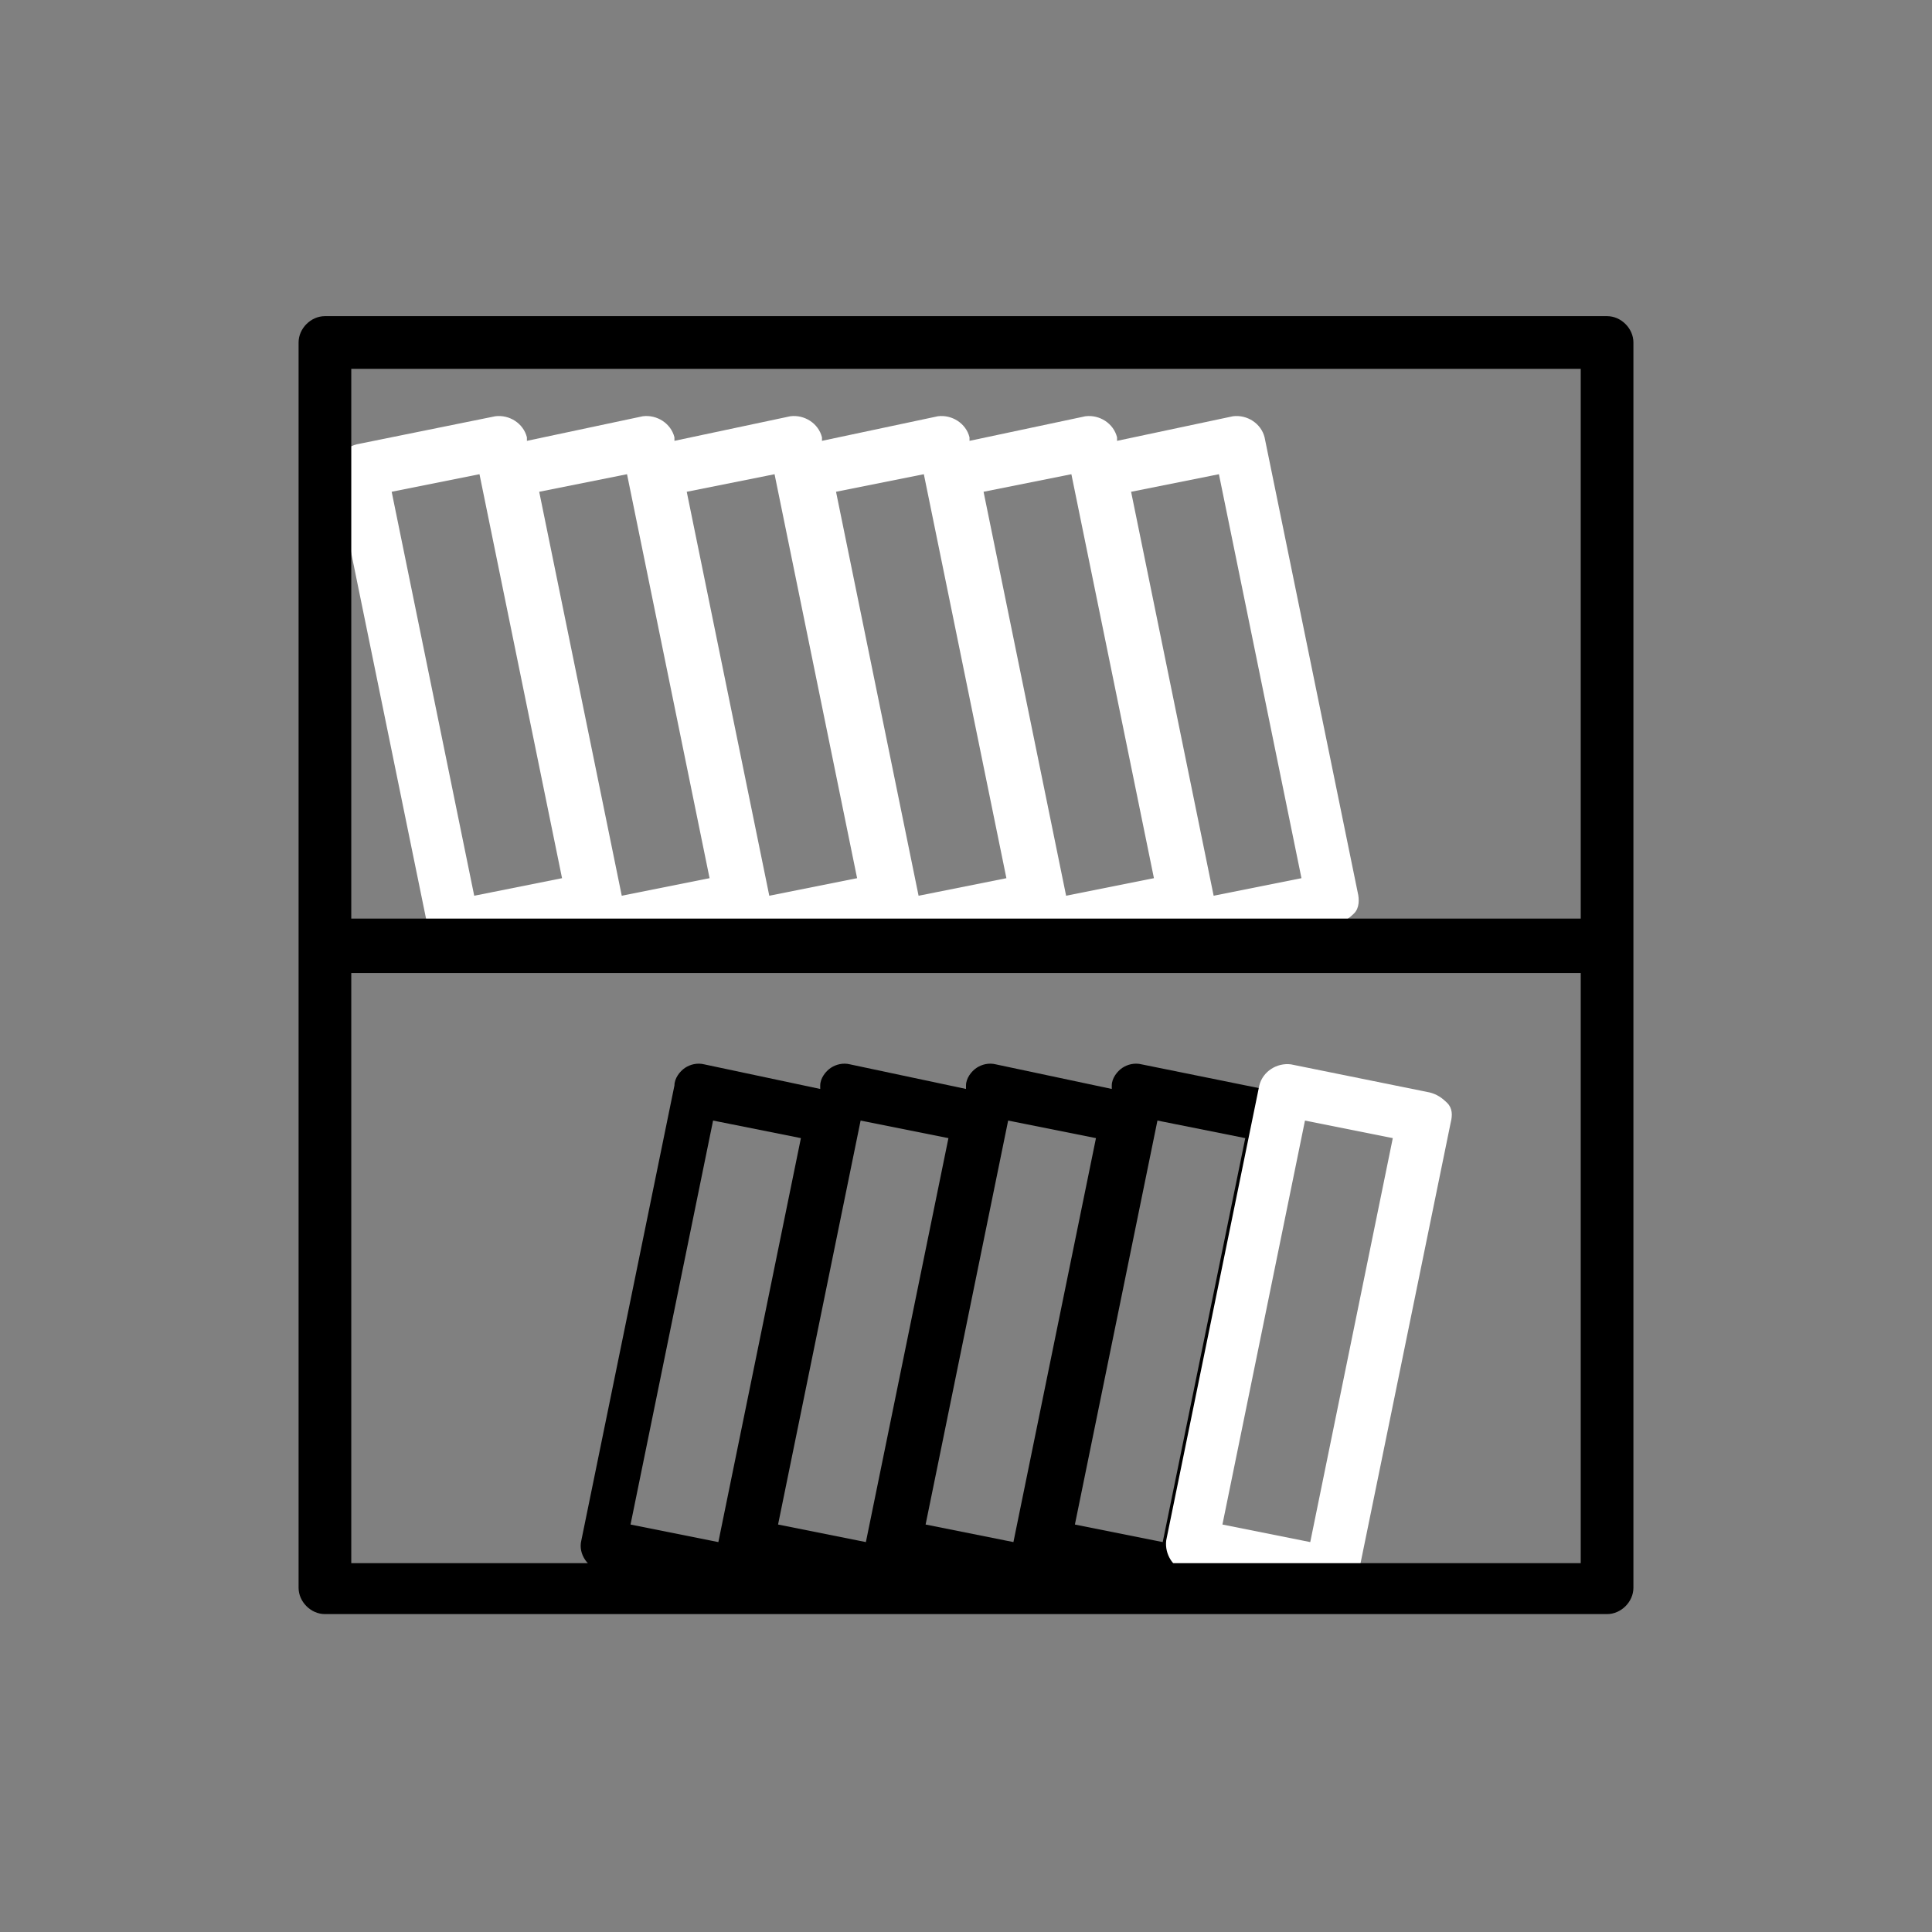 <svg width="110" height="110" xmlns="http://www.w3.org/2000/svg" x="0px" y="0px"
	 viewBox="0 0 110 110" style="enable-background:new 0 0 110 110;" xml:space="preserve">
<rect x="0" y="0" width="110" height="110" fill="#808080" stroke="none"/>
<style type="text/css">
	.st0{fill:#FFFFFF;}
</style>
<g>
	<path d="M72.9,62.2L65,60.6c-0.4-0.1-0.8,0-1.1,0.2c-0.3,0.2-0.6,0.6-0.6,1l0,0.2l-6.6-1.4c-0.4-0.1-0.8,0-1.1,0.2
		c-0.3,0.2-0.6,0.6-0.6,1l0,0.2l-6.6-1.4c-0.4-0.1-0.8,0-1.1,0.2c-0.3,0.2-0.6,0.6-0.6,1l0,0.2l-6.6-1.4c-0.4-0.1-0.8,0-1.1,0.2
		c-0.3,0.2-0.6,0.6-0.6,1l-5.3,25.9c-0.2,0.8,0.4,1.6,1.2,1.8l7.9,1.6c0.1,0,0.2,0,0.3,0c0.3,0,0.6-0.1,0.8-0.2
		c0.3-0.2,0.6-0.6,0.6-1l0-0.2l6.6,1.4c0.1,0,0.2,0,0.3,0c0.3,0,0.6-0.1,0.8-0.2c0.3-0.2,0.6-0.6,0.6-1l0-0.2l6.6,1.4
		c0.1,0,0.2,0,0.3,0c0.3,0,0.6-0.1,0.8-0.2c0.3-0.2,0.6-0.6,0.6-1l0-0.2L67,91c0.1,0,0.2,0,0.3,0c0.3,0,0.6-0.1,0.8-0.2
		c0.3-0.2,0.6-0.6,0.6-1L74.1,64C74.3,63.2,73.7,62.4,72.9,62.2z M35.9,86.8l4.7-23l5,1l-4.7,23L35.9,86.8z M44.3,86.8l4.7-23l5,1
		l-4.7,23L44.3,86.8z M52.7,86.8l4.7-23l5,1l-4.7,23L52.7,86.8z M66.2,87.8l-5-1l4.7-23l5,1L66.2,87.8z"/>
	<path class="st0" d="M77.3,50.8L72,24.9c-0.2-0.8-1-1.3-1.8-1.2l-6.6,1.4l0-0.2c-0.2-0.8-1-1.3-1.8-1.2l-6.6,1.4l0-0.2
		c-0.2-0.8-1-1.3-1.8-1.2l-6.6,1.4l0-0.2c-0.2-0.8-1-1.3-1.8-1.2l-6.6,1.4l0-0.2c-0.2-0.8-1-1.3-1.8-1.2L30,25.1l0-0.2
		c-0.2-0.8-1-1.3-1.8-1.2l-7.9,1.6c-0.8,0.2-1.3,1-1.2,1.8L24.4,53c0.1,0.7,0.8,1.2,1.5,1.2c0.1,0,0.2,0,0.3,0l6.6-1.4l0,0.2
		c0.1,0.7,0.8,1.2,1.5,1.2c0.1,0,0.2,0,0.3,0l6.6-1.4l0,0.2c0.1,0.7,0.8,1.2,1.5,1.2c0.1,0,0.2,0,0.3,0l6.6-1.4l0,0.2
		c0.1,0.7,0.8,1.2,1.5,1.2c0.1,0,0.2,0,0.3,0l6.6-1.4l0,0.2c0.1,0.7,0.8,1.2,1.5,1.2c0.1,0,0.2,0,0.3,0l6.6-1.4l0,0.2
		c0.1,0.7,0.8,1.2,1.5,1.2c0.1,0,0.2,0,0.3,0l7.9-1.6c0.4-0.1,0.7-0.3,1-0.6S77.4,51.2,77.3,50.8z M27,51l-4.7-23l5-1l4.7,23L27,51z
		 M35.4,51l-4.7-23l5-1l4.7,23L35.4,51z M43.8,51l-4.7-23l5-1l4.7,23L43.8,51z M52.3,51l-4.7-23l5-1l4.7,23L52.3,51z M60.7,51L56,28
		l5-1l4.7,23L60.7,51z M69.1,51l-4.7-23l5-1l4.7,23L69.1,51z"/>
	<path class="st0" d="M75.8,91.1c-0.1,0-0.2,0-0.3,0l-7.9-1.6c-0.8-0.2-1.3-1-1.2-1.8l5.3-25.9c0.2-0.8,1-1.3,1.8-1.2l7.9,1.6
		c0.4,0.1,0.7,0.3,1,0.6s0.3,0.7,0.2,1.1l-5.3,25.9C77.1,90.6,76.5,91.1,75.8,91.1z M69.6,86.8l5,1l4.7-23l-5-1L69.6,86.8z"/>
	<path d="M91.5,18h-73c-0.8,0-1.5,0.7-1.5,1.5v70.9c0,0.8,0.7,1.5,1.5,1.5h73c0.8,0,1.5-0.7,1.5-1.5V19.5C93,18.7,92.3,18,91.5,18z
		 M90,21v31.3H20V21H90z M20,89V55.4h70V89H20z"/>
</g>
</svg>
